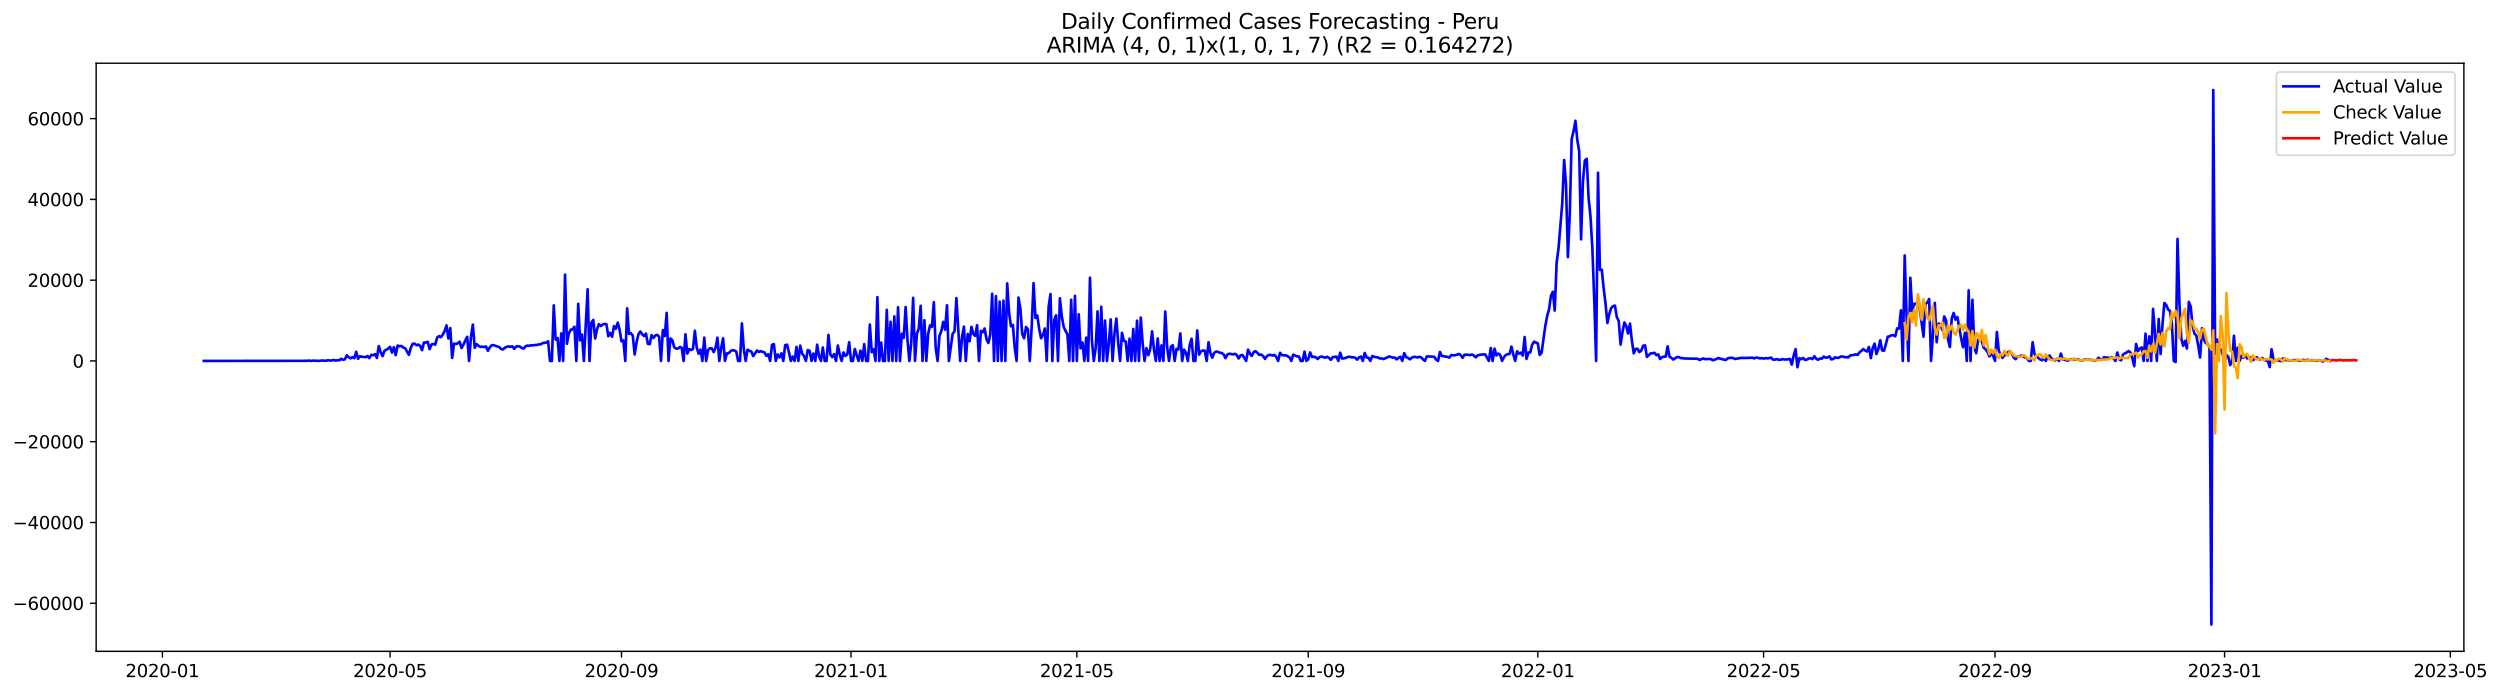 <?xml version="1.0" encoding="utf-8" standalone="no"?>
<!DOCTYPE svg PUBLIC "-//W3C//DTD SVG 1.1//EN"
  "http://www.w3.org/Graphics/SVG/1.1/DTD/svg11.dtd">
<svg xmlns:xlink="http://www.w3.org/1999/xlink" width="1414.021pt" height="392.274pt" viewBox="0 0 1414.021 392.274" xmlns="http://www.w3.org/2000/svg" version="1.1">
 <defs>
  <style type="text/css">*{stroke-linejoin: round; stroke-linecap: butt}</style>
 </defs>
 <g id="figure_1">
  <g id="patch_1">
   <path d="M 0 392.274 
L 1414.021 392.274 
L 1414.021 0 
L 0 0 
z
" style="fill: #ffffff"/>
  </g>
  <g id="axes_1">
   <g id="patch_2">
    <path d="M 54.392 368.396 
L 1393.592 368.396 
L 1393.592 35.755 
L 54.392 35.755 
z
" style="fill: #ffffff"/>
   </g>
   <g id="matplotlib.axis_1">
    <g id="xtick_1">
     <g id="line2d_1">
      <defs>
       <path id="me8d9f11b00" d="M 0 0 
L 0 3.5 
" style="stroke: #000000; stroke-width: 0.8"/>
      </defs>
      <g>
       <use xlink:href="#me8d9f11b00" x="91.852" y="368.396" style="stroke: #000000; stroke-width: 0.8"/>
      </g>
     </g>
     <g id="text_1">
      <!-- 2020-01 -->
      <g transform="translate(70.961 382.994)scale(0.1 -0.1)">
       <defs>
        <path id="DejaVuSans-32" d="M 1228 531 
L 3431 531 
L 3431 0 
L 469 0 
L 469 531 
Q 828 903 1448 1529 
Q 2069 2156 2228 2338 
Q 2531 2678 2651 2914 
Q 2772 3150 2772 3378 
Q 2772 3750 2511 3984 
Q 2250 4219 1831 4219 
Q 1534 4219 1204 4116 
Q 875 4013 500 3803 
L 500 4441 
Q 881 4594 1212 4672 
Q 1544 4750 1819 4750 
Q 2544 4750 2975 4387 
Q 3406 4025 3406 3419 
Q 3406 3131 3298 2873 
Q 3191 2616 2906 2266 
Q 2828 2175 2409 1742 
Q 1991 1309 1228 531 
z
" transform="scale(0.016)"/>
        <path id="DejaVuSans-30" d="M 2034 4250 
Q 1547 4250 1301 3770 
Q 1056 3291 1056 2328 
Q 1056 1369 1301 889 
Q 1547 409 2034 409 
Q 2525 409 2770 889 
Q 3016 1369 3016 2328 
Q 3016 3291 2770 3770 
Q 2525 4250 2034 4250 
z
M 2034 4750 
Q 2819 4750 3233 4129 
Q 3647 3509 3647 2328 
Q 3647 1150 3233 529 
Q 2819 -91 2034 -91 
Q 1250 -91 836 529 
Q 422 1150 422 2328 
Q 422 3509 836 4129 
Q 1250 4750 2034 4750 
z
" transform="scale(0.016)"/>
        <path id="DejaVuSans-2d" d="M 313 2009 
L 1997 2009 
L 1997 1497 
L 313 1497 
L 313 2009 
z
" transform="scale(0.016)"/>
        <path id="DejaVuSans-31" d="M 794 531 
L 1825 531 
L 1825 4091 
L 703 3866 
L 703 4441 
L 1819 4666 
L 2450 4666 
L 2450 531 
L 3481 531 
L 3481 0 
L 794 0 
L 794 531 
z
" transform="scale(0.016)"/>
       </defs>
       <use xlink:href="#DejaVuSans-32"/>
       <use xlink:href="#DejaVuSans-30" x="63.623"/>
       <use xlink:href="#DejaVuSans-32" x="127.246"/>
       <use xlink:href="#DejaVuSans-30" x="190.869"/>
       <use xlink:href="#DejaVuSans-2d" x="254.492"/>
       <use xlink:href="#DejaVuSans-30" x="290.576"/>
       <use xlink:href="#DejaVuSans-31" x="354.199"/>
      </g>
     </g>
    </g>
    <g id="xtick_2">
     <g id="line2d_2">
      <g>
       <use xlink:href="#me8d9f11b00" x="220.622" y="368.396" style="stroke: #000000; stroke-width: 0.8"/>
      </g>
     </g>
     <g id="text_2">
      <!-- 2020-05 -->
      <g transform="translate(199.73 382.994)scale(0.1 -0.1)">
       <defs>
        <path id="DejaVuSans-35" d="M 691 4666 
L 3169 4666 
L 3169 4134 
L 1269 4134 
L 1269 2991 
Q 1406 3038 1543 3061 
Q 1681 3084 1819 3084 
Q 2600 3084 3056 2656 
Q 3513 2228 3513 1497 
Q 3513 744 3044 326 
Q 2575 -91 1722 -91 
Q 1428 -91 1123 -41 
Q 819 9 494 109 
L 494 744 
Q 775 591 1075 516 
Q 1375 441 1709 441 
Q 2250 441 2565 725 
Q 2881 1009 2881 1497 
Q 2881 1984 2565 2268 
Q 2250 2553 1709 2553 
Q 1456 2553 1204 2497 
Q 953 2441 691 2322 
L 691 4666 
z
" transform="scale(0.016)"/>
       </defs>
       <use xlink:href="#DejaVuSans-32"/>
       <use xlink:href="#DejaVuSans-30" x="63.623"/>
       <use xlink:href="#DejaVuSans-32" x="127.246"/>
       <use xlink:href="#DejaVuSans-30" x="190.869"/>
       <use xlink:href="#DejaVuSans-2d" x="254.492"/>
       <use xlink:href="#DejaVuSans-30" x="290.576"/>
       <use xlink:href="#DejaVuSans-35" x="354.199"/>
      </g>
     </g>
    </g>
    <g id="xtick_3">
     <g id="line2d_3">
      <g>
       <use xlink:href="#me8d9f11b00" x="351.519" y="368.396" style="stroke: #000000; stroke-width: 0.8"/>
      </g>
     </g>
     <g id="text_3">
      <!-- 2020-09 -->
      <g transform="translate(330.628 382.994)scale(0.1 -0.1)">
       <defs>
        <path id="DejaVuSans-39" d="M 703 97 
L 703 672 
Q 941 559 1184 500 
Q 1428 441 1663 441 
Q 2288 441 2617 861 
Q 2947 1281 2994 2138 
Q 2813 1869 2534 1725 
Q 2256 1581 1919 1581 
Q 1219 1581 811 2004 
Q 403 2428 403 3163 
Q 403 3881 828 4315 
Q 1253 4750 1959 4750 
Q 2769 4750 3195 4129 
Q 3622 3509 3622 2328 
Q 3622 1225 3098 567 
Q 2575 -91 1691 -91 
Q 1453 -91 1209 -44 
Q 966 3 703 97 
z
M 1959 2075 
Q 2384 2075 2632 2365 
Q 2881 2656 2881 3163 
Q 2881 3666 2632 3958 
Q 2384 4250 1959 4250 
Q 1534 4250 1286 3958 
Q 1038 3666 1038 3163 
Q 1038 2656 1286 2365 
Q 1534 2075 1959 2075 
z
" transform="scale(0.016)"/>
       </defs>
       <use xlink:href="#DejaVuSans-32"/>
       <use xlink:href="#DejaVuSans-30" x="63.623"/>
       <use xlink:href="#DejaVuSans-32" x="127.246"/>
       <use xlink:href="#DejaVuSans-30" x="190.869"/>
       <use xlink:href="#DejaVuSans-2d" x="254.492"/>
       <use xlink:href="#DejaVuSans-30" x="290.576"/>
       <use xlink:href="#DejaVuSans-39" x="354.199"/>
      </g>
     </g>
    </g>
    <g id="xtick_4">
     <g id="line2d_4">
      <g>
       <use xlink:href="#me8d9f11b00" x="481.353" y="368.396" style="stroke: #000000; stroke-width: 0.8"/>
      </g>
     </g>
     <g id="text_4">
      <!-- 2021-01 -->
      <g transform="translate(460.461 382.994)scale(0.1 -0.1)">
       <use xlink:href="#DejaVuSans-32"/>
       <use xlink:href="#DejaVuSans-30" x="63.623"/>
       <use xlink:href="#DejaVuSans-32" x="127.246"/>
       <use xlink:href="#DejaVuSans-31" x="190.869"/>
       <use xlink:href="#DejaVuSans-2d" x="254.492"/>
       <use xlink:href="#DejaVuSans-30" x="290.576"/>
       <use xlink:href="#DejaVuSans-31" x="354.199"/>
      </g>
     </g>
    </g>
    <g id="xtick_5">
     <g id="line2d_5">
      <g>
       <use xlink:href="#me8d9f11b00" x="609.058" y="368.396" style="stroke: #000000; stroke-width: 0.8"/>
      </g>
     </g>
     <g id="text_5">
      <!-- 2021-05 -->
      <g transform="translate(588.166 382.994)scale(0.1 -0.1)">
       <use xlink:href="#DejaVuSans-32"/>
       <use xlink:href="#DejaVuSans-30" x="63.623"/>
       <use xlink:href="#DejaVuSans-32" x="127.246"/>
       <use xlink:href="#DejaVuSans-31" x="190.869"/>
       <use xlink:href="#DejaVuSans-2d" x="254.492"/>
       <use xlink:href="#DejaVuSans-30" x="290.576"/>
       <use xlink:href="#DejaVuSans-35" x="354.199"/>
      </g>
     </g>
    </g>
    <g id="xtick_6">
     <g id="line2d_6">
      <g>
       <use xlink:href="#me8d9f11b00" x="739.955" y="368.396" style="stroke: #000000; stroke-width: 0.8"/>
      </g>
     </g>
     <g id="text_6">
      <!-- 2021-09 -->
      <g transform="translate(719.064 382.994)scale(0.1 -0.1)">
       <use xlink:href="#DejaVuSans-32"/>
       <use xlink:href="#DejaVuSans-30" x="63.623"/>
       <use xlink:href="#DejaVuSans-32" x="127.246"/>
       <use xlink:href="#DejaVuSans-31" x="190.869"/>
       <use xlink:href="#DejaVuSans-2d" x="254.492"/>
       <use xlink:href="#DejaVuSans-30" x="290.576"/>
       <use xlink:href="#DejaVuSans-39" x="354.199"/>
      </g>
     </g>
    </g>
    <g id="xtick_7">
     <g id="line2d_7">
      <g>
       <use xlink:href="#me8d9f11b00" x="869.789" y="368.396" style="stroke: #000000; stroke-width: 0.8"/>
      </g>
     </g>
     <g id="text_7">
      <!-- 2022-01 -->
      <g transform="translate(848.897 382.994)scale(0.1 -0.1)">
       <use xlink:href="#DejaVuSans-32"/>
       <use xlink:href="#DejaVuSans-30" x="63.623"/>
       <use xlink:href="#DejaVuSans-32" x="127.246"/>
       <use xlink:href="#DejaVuSans-32" x="190.869"/>
       <use xlink:href="#DejaVuSans-2d" x="254.492"/>
       <use xlink:href="#DejaVuSans-30" x="290.576"/>
       <use xlink:href="#DejaVuSans-31" x="354.199"/>
      </g>
     </g>
    </g>
    <g id="xtick_8">
     <g id="line2d_8">
      <g>
       <use xlink:href="#me8d9f11b00" x="997.494" y="368.396" style="stroke: #000000; stroke-width: 0.8"/>
      </g>
     </g>
     <g id="text_8">
      <!-- 2022-05 -->
      <g transform="translate(976.602 382.994)scale(0.1 -0.1)">
       <use xlink:href="#DejaVuSans-32"/>
       <use xlink:href="#DejaVuSans-30" x="63.623"/>
       <use xlink:href="#DejaVuSans-32" x="127.246"/>
       <use xlink:href="#DejaVuSans-32" x="190.869"/>
       <use xlink:href="#DejaVuSans-2d" x="254.492"/>
       <use xlink:href="#DejaVuSans-30" x="290.576"/>
       <use xlink:href="#DejaVuSans-35" x="354.199"/>
      </g>
     </g>
    </g>
    <g id="xtick_9">
     <g id="line2d_9">
      <g>
       <use xlink:href="#me8d9f11b00" x="1128.391" y="368.396" style="stroke: #000000; stroke-width: 0.8"/>
      </g>
     </g>
     <g id="text_9">
      <!-- 2022-09 -->
      <g transform="translate(1107.5 382.994)scale(0.1 -0.1)">
       <use xlink:href="#DejaVuSans-32"/>
       <use xlink:href="#DejaVuSans-30" x="63.623"/>
       <use xlink:href="#DejaVuSans-32" x="127.246"/>
       <use xlink:href="#DejaVuSans-32" x="190.869"/>
       <use xlink:href="#DejaVuSans-2d" x="254.492"/>
       <use xlink:href="#DejaVuSans-30" x="290.576"/>
       <use xlink:href="#DejaVuSans-39" x="354.199"/>
      </g>
     </g>
    </g>
    <g id="xtick_10">
     <g id="line2d_10">
      <g>
       <use xlink:href="#me8d9f11b00" x="1258.225" y="368.396" style="stroke: #000000; stroke-width: 0.8"/>
      </g>
     </g>
     <g id="text_10">
      <!-- 2023-01 -->
      <g transform="translate(1237.333 382.994)scale(0.1 -0.1)">
       <defs>
        <path id="DejaVuSans-33" d="M 2597 2516 
Q 3050 2419 3304 2112 
Q 3559 1806 3559 1356 
Q 3559 666 3084 287 
Q 2609 -91 1734 -91 
Q 1441 -91 1130 -33 
Q 819 25 488 141 
L 488 750 
Q 750 597 1062 519 
Q 1375 441 1716 441 
Q 2309 441 2620 675 
Q 2931 909 2931 1356 
Q 2931 1769 2642 2001 
Q 2353 2234 1838 2234 
L 1294 2234 
L 1294 2753 
L 1863 2753 
Q 2328 2753 2575 2939 
Q 2822 3125 2822 3475 
Q 2822 3834 2567 4026 
Q 2313 4219 1838 4219 
Q 1578 4219 1281 4162 
Q 984 4106 628 3988 
L 628 4550 
Q 988 4650 1302 4700 
Q 1616 4750 1894 4750 
Q 2613 4750 3031 4423 
Q 3450 4097 3450 3541 
Q 3450 3153 3228 2886 
Q 3006 2619 2597 2516 
z
" transform="scale(0.016)"/>
       </defs>
       <use xlink:href="#DejaVuSans-32"/>
       <use xlink:href="#DejaVuSans-30" x="63.623"/>
       <use xlink:href="#DejaVuSans-32" x="127.246"/>
       <use xlink:href="#DejaVuSans-33" x="190.869"/>
       <use xlink:href="#DejaVuSans-2d" x="254.492"/>
       <use xlink:href="#DejaVuSans-30" x="290.576"/>
       <use xlink:href="#DejaVuSans-31" x="354.199"/>
      </g>
     </g>
    </g>
    <g id="xtick_11">
     <g id="line2d_11">
      <g>
       <use xlink:href="#me8d9f11b00" x="1385.93" y="368.396" style="stroke: #000000; stroke-width: 0.8"/>
      </g>
     </g>
     <g id="text_11">
      <!-- 2023-05 -->
      <g transform="translate(1365.038 382.994)scale(0.1 -0.1)">
       <use xlink:href="#DejaVuSans-32"/>
       <use xlink:href="#DejaVuSans-30" x="63.623"/>
       <use xlink:href="#DejaVuSans-32" x="127.246"/>
       <use xlink:href="#DejaVuSans-33" x="190.869"/>
       <use xlink:href="#DejaVuSans-2d" x="254.492"/>
       <use xlink:href="#DejaVuSans-30" x="290.576"/>
       <use xlink:href="#DejaVuSans-35" x="354.199"/>
      </g>
     </g>
    </g>
   </g>
   <g id="matplotlib.axis_2">
    <g id="ytick_1">
     <g id="line2d_12">
      <defs>
       <path id="m8c29da6ef0" d="M 0 0 
L -3.5 0 
" style="stroke: #000000; stroke-width: 0.8"/>
      </defs>
      <g>
       <use xlink:href="#m8c29da6ef0" x="54.392" y="341.201" style="stroke: #000000; stroke-width: 0.8"/>
      </g>
     </g>
     <g id="text_12">
      <!-- −60000 -->
      <g transform="translate(7.2 345)scale(0.1 -0.1)">
       <defs>
        <path id="DejaVuSans-2212" d="M 678 2272 
L 4684 2272 
L 4684 1741 
L 678 1741 
L 678 2272 
z
" transform="scale(0.016)"/>
        <path id="DejaVuSans-36" d="M 2113 2584 
Q 1688 2584 1439 2293 
Q 1191 2003 1191 1497 
Q 1191 994 1439 701 
Q 1688 409 2113 409 
Q 2538 409 2786 701 
Q 3034 994 3034 1497 
Q 3034 2003 2786 2293 
Q 2538 2584 2113 2584 
z
M 3366 4563 
L 3366 3988 
Q 3128 4100 2886 4159 
Q 2644 4219 2406 4219 
Q 1781 4219 1451 3797 
Q 1122 3375 1075 2522 
Q 1259 2794 1537 2939 
Q 1816 3084 2150 3084 
Q 2853 3084 3261 2657 
Q 3669 2231 3669 1497 
Q 3669 778 3244 343 
Q 2819 -91 2113 -91 
Q 1303 -91 875 529 
Q 447 1150 447 2328 
Q 447 3434 972 4092 
Q 1497 4750 2381 4750 
Q 2619 4750 2861 4703 
Q 3103 4656 3366 4563 
z
" transform="scale(0.016)"/>
       </defs>
       <use xlink:href="#DejaVuSans-2212"/>
       <use xlink:href="#DejaVuSans-36" x="83.789"/>
       <use xlink:href="#DejaVuSans-30" x="147.412"/>
       <use xlink:href="#DejaVuSans-30" x="211.035"/>
       <use xlink:href="#DejaVuSans-30" x="274.658"/>
       <use xlink:href="#DejaVuSans-30" x="338.281"/>
      </g>
     </g>
    </g>
    <g id="ytick_2">
     <g id="line2d_13">
      <g>
       <use xlink:href="#m8c29da6ef0" x="54.392" y="295.517" style="stroke: #000000; stroke-width: 0.8"/>
      </g>
     </g>
     <g id="text_13">
      <!-- −40000 -->
      <g transform="translate(7.2 299.316)scale(0.1 -0.1)">
       <defs>
        <path id="DejaVuSans-34" d="M 2419 4116 
L 825 1625 
L 2419 1625 
L 2419 4116 
z
M 2253 4666 
L 3047 4666 
L 3047 1625 
L 3713 1625 
L 3713 1100 
L 3047 1100 
L 3047 0 
L 2419 0 
L 2419 1100 
L 313 1100 
L 313 1709 
L 2253 4666 
z
" transform="scale(0.016)"/>
       </defs>
       <use xlink:href="#DejaVuSans-2212"/>
       <use xlink:href="#DejaVuSans-34" x="83.789"/>
       <use xlink:href="#DejaVuSans-30" x="147.412"/>
       <use xlink:href="#DejaVuSans-30" x="211.035"/>
       <use xlink:href="#DejaVuSans-30" x="274.658"/>
       <use xlink:href="#DejaVuSans-30" x="338.281"/>
      </g>
     </g>
    </g>
    <g id="ytick_3">
     <g id="line2d_14">
      <g>
       <use xlink:href="#m8c29da6ef0" x="54.392" y="249.833" style="stroke: #000000; stroke-width: 0.8"/>
      </g>
     </g>
     <g id="text_14">
      <!-- −20000 -->
      <g transform="translate(7.2 253.632)scale(0.1 -0.1)">
       <use xlink:href="#DejaVuSans-2212"/>
       <use xlink:href="#DejaVuSans-32" x="83.789"/>
       <use xlink:href="#DejaVuSans-30" x="147.412"/>
       <use xlink:href="#DejaVuSans-30" x="211.035"/>
       <use xlink:href="#DejaVuSans-30" x="274.658"/>
       <use xlink:href="#DejaVuSans-30" x="338.281"/>
      </g>
     </g>
    </g>
    <g id="ytick_4">
     <g id="line2d_15">
      <g>
       <use xlink:href="#m8c29da6ef0" x="54.392" y="204.148" style="stroke: #000000; stroke-width: 0.8"/>
      </g>
     </g>
     <g id="text_15">
      <!-- 0 -->
      <g transform="translate(41.03 207.948)scale(0.1 -0.1)">
       <use xlink:href="#DejaVuSans-30"/>
      </g>
     </g>
    </g>
    <g id="ytick_5">
     <g id="line2d_16">
      <g>
       <use xlink:href="#m8c29da6ef0" x="54.392" y="158.464" style="stroke: #000000; stroke-width: 0.8"/>
      </g>
     </g>
     <g id="text_16">
      <!-- 20000 -->
      <g transform="translate(15.58 162.263)scale(0.1 -0.1)">
       <use xlink:href="#DejaVuSans-32"/>
       <use xlink:href="#DejaVuSans-30" x="63.623"/>
       <use xlink:href="#DejaVuSans-30" x="127.246"/>
       <use xlink:href="#DejaVuSans-30" x="190.869"/>
       <use xlink:href="#DejaVuSans-30" x="254.492"/>
      </g>
     </g>
    </g>
    <g id="ytick_6">
     <g id="line2d_17">
      <g>
       <use xlink:href="#m8c29da6ef0" x="54.392" y="112.78" style="stroke: #000000; stroke-width: 0.8"/>
      </g>
     </g>
     <g id="text_17">
      <!-- 40000 -->
      <g transform="translate(15.58 116.579)scale(0.1 -0.1)">
       <use xlink:href="#DejaVuSans-34"/>
       <use xlink:href="#DejaVuSans-30" x="63.623"/>
       <use xlink:href="#DejaVuSans-30" x="127.246"/>
       <use xlink:href="#DejaVuSans-30" x="190.869"/>
       <use xlink:href="#DejaVuSans-30" x="254.492"/>
      </g>
     </g>
    </g>
    <g id="ytick_7">
     <g id="line2d_18">
      <g>
       <use xlink:href="#m8c29da6ef0" x="54.392" y="67.096" style="stroke: #000000; stroke-width: 0.8"/>
      </g>
     </g>
     <g id="text_18">
      <!-- 60000 -->
      <g transform="translate(15.58 70.895)scale(0.1 -0.1)">
       <use xlink:href="#DejaVuSans-36"/>
       <use xlink:href="#DejaVuSans-30" x="63.623"/>
       <use xlink:href="#DejaVuSans-30" x="127.246"/>
       <use xlink:href="#DejaVuSans-30" x="190.869"/>
       <use xlink:href="#DejaVuSans-30" x="254.492"/>
      </g>
     </g>
    </g>
   </g>
   <g id="line2d_19">
    <path d="M 115.265 204.148 
L 173.796 204.084 
L 174.861 203.945 
L 175.925 204.148 
L 176.989 203.957 
L 179.117 204.075 
L 180.182 204.1 
L 182.31 203.92 
L 184.438 204.066 
L 185.503 203.735 
L 186.567 203.925 
L 187.631 203.886 
L 188.695 203.559 
L 189.76 203.941 
L 190.824 203.735 
L 191.888 203.804 
L 192.952 202.926 
L 194.016 203.509 
L 195.081 203.251 
L 196.145 200.978 
L 197.209 202.061 
L 198.273 202.684 
L 199.337 201.976 
L 200.402 202.616 
L 201.466 198.975 
L 202.53 202.963 
L 203.594 201.471 
L 204.658 201.828 
L 205.723 201.869 
L 206.787 202.022 
L 207.851 201.389 
L 208.915 202.556 
L 209.979 200.695 
L 211.044 200.921 
L 212.108 200.347 
L 213.172 202.472 
L 214.236 195.736 
L 215.301 199.155 
L 216.365 201.448 
L 217.429 198.458 
L 219.557 197.193 
L 220.622 196.193 
L 221.686 199.409 
L 222.75 196.396 
L 223.814 200.85 
L 224.878 195.43 
L 225.943 195.861 
L 227.007 195.676 
L 228.071 196.563 
L 229.135 196.912 
L 231.264 200.688 
L 232.328 196.754 
L 233.392 194.447 
L 234.456 194.331 
L 235.52 195.261 
L 236.585 194.906 
L 237.649 195.624 
L 238.713 198.072 
L 239.777 193.755 
L 240.842 193.785 
L 241.906 193.301 
L 242.97 197.458 
L 244.034 194.884 
L 245.098 194.543 
L 246.163 194.966 
L 247.227 190.964 
L 248.291 190.091 
L 249.355 190.731 
L 250.419 189.287 
L 251.484 187.277 
L 252.548 184.036 
L 253.612 191.441 
L 254.676 185.587 
L 255.74 202.438 
L 256.805 194.363 
L 257.869 194.55 
L 258.933 194.194 
L 259.997 193.282 
L 261.061 196.882 
L 262.126 194.92 
L 263.19 192.529 
L 264.254 190.523 
L 265.318 204.148 
L 266.383 190.532 
L 267.447 183.62 
L 268.511 196.711 
L 269.575 194.637 
L 270.639 195.578 
L 271.704 196.199 
L 272.768 196.069 
L 273.832 196.352 
L 274.896 195.93 
L 275.96 198.413 
L 277.025 196.467 
L 278.089 195.288 
L 279.153 195.21 
L 282.346 196.314 
L 283.41 197.419 
L 284.474 197.643 
L 285.538 196.693 
L 286.602 196.092 
L 287.667 195.937 
L 288.731 196.197 
L 289.795 195.838 
L 290.859 197.33 
L 291.924 195.982 
L 292.988 195.85 
L 294.052 196.069 
L 295.116 196.844 
L 296.18 197.15 
L 297.245 195.889 
L 298.309 195.475 
L 299.373 195.596 
L 300.437 195.277 
L 301.501 195.388 
L 302.566 195.124 
L 303.63 195.096 
L 304.694 194.806 
L 305.758 194.804 
L 306.822 194.084 
L 308.951 193.764 
L 310.015 193.036 
L 311.079 204.148 
L 312.143 204.148 
L 313.208 172.727 
L 314.272 192.07 
L 315.336 191.179 
L 316.4 204.148 
L 317.465 188.595 
L 318.529 204.148 
L 319.593 155.362 
L 320.657 194.441 
L 321.721 188.639 
L 322.786 186.482 
L 323.85 186.366 
L 324.914 184.81 
L 325.978 204.148 
L 327.042 171.829 
L 328.107 192.478 
L 329.171 189.194 
L 330.235 204.148 
L 332.363 163.624 
L 333.428 204.148 
L 334.492 182.432 
L 335.556 180.98 
L 336.62 191.478 
L 337.684 186.268 
L 338.749 183.364 
L 339.813 184.415 
L 340.877 183.572 
L 341.941 183.204 
L 343.006 183.385 
L 344.07 190.187 
L 345.134 188.287 
L 346.198 190.452 
L 347.262 184.461 
L 348.327 185.957 
L 349.391 182.508 
L 350.455 186.489 
L 351.519 193.022 
L 352.583 192.517 
L 353.648 204.148 
L 354.712 174.417 
L 355.776 188.837 
L 356.84 188.492 
L 357.904 189.815 
L 358.969 200.498 
L 360.033 193.607 
L 361.097 189.105 
L 362.161 187.494 
L 363.226 189.066 
L 364.29 190.073 
L 365.354 188.645 
L 366.418 194.461 
L 367.482 194.646 
L 368.547 189.575 
L 369.611 191.133 
L 370.675 189.726 
L 371.739 189.408 
L 372.803 190.375 
L 373.868 204.148 
L 374.932 186.672 
L 375.996 190.103 
L 377.06 176.991 
L 378.124 204.148 
L 379.189 191.453 
L 380.253 192.362 
L 381.317 196.355 
L 382.381 197.172 
L 383.445 197.156 
L 384.51 196.227 
L 385.574 196.686 
L 386.638 204.148 
L 387.702 189.061 
L 388.767 199.968 
L 389.831 197.456 
L 390.895 197.906 
L 391.959 197.405 
L 393.023 187.076 
L 394.088 196.649 
L 395.152 200.037 
L 396.216 197.746 
L 397.28 204.148 
L 398.344 190.978 
L 399.409 204.148 
L 400.473 198.034 
L 401.537 196.994 
L 402.601 197.008 
L 403.665 199.121 
L 404.73 196.743 
L 405.794 190.996 
L 406.858 204.148 
L 407.922 196.748 
L 408.986 191.359 
L 410.051 204.148 
L 411.115 199.902 
L 412.179 199.756 
L 413.243 198.596 
L 414.308 198.059 
L 415.372 198.241 
L 416.436 198.842 
L 417.5 204.148 
L 418.564 204.148 
L 419.629 182.942 
L 420.693 197.444 
L 421.757 204.148 
L 422.821 197.796 
L 423.885 198.422 
L 424.95 198.842 
L 426.014 201.421 
L 428.142 198.267 
L 429.206 199.052 
L 430.271 198.637 
L 432.399 199.324 
L 433.463 201.277 
L 434.527 200.35 
L 435.592 204.148 
L 436.656 195.044 
L 437.72 194.637 
L 438.784 204.148 
L 439.849 200.519 
L 440.913 202.122 
L 441.977 199.85 
L 443.041 204.148 
L 444.105 195.222 
L 445.17 194.964 
L 446.234 199.21 
L 447.298 204.148 
L 448.362 201.693 
L 449.426 204.148 
L 450.491 196.222 
L 451.555 204.148 
L 452.619 195.503 
L 453.683 199.973 
L 454.747 201.353 
L 455.812 204.148 
L 456.876 197.96 
L 457.94 198.461 
L 459.004 204.148 
L 460.068 199.964 
L 461.133 204.148 
L 462.197 194.943 
L 463.261 201.506 
L 464.325 204.148 
L 465.39 196.549 
L 466.454 204.148 
L 467.518 204.148 
L 468.582 189.434 
L 469.646 200.453 
L 470.711 201.96 
L 471.775 200.316 
L 472.839 204.148 
L 473.903 195.402 
L 474.967 200.576 
L 476.032 204.148 
L 477.096 199.326 
L 478.16 201.291 
L 479.224 200.521 
L 480.288 193.547 
L 481.353 204.148 
L 482.417 204.148 
L 483.481 197.383 
L 484.545 201.005 
L 485.609 204.148 
L 486.674 198.34 
L 487.738 204.148 
L 488.802 194.642 
L 489.866 204.148 
L 490.931 204.148 
L 491.995 183.581 
L 493.059 199.201 
L 494.123 197.568 
L 495.187 204.148 
L 496.252 168.076 
L 497.316 204.148 
L 498.38 193.769 
L 499.444 204.148 
L 500.508 204.148 
L 501.573 175.26 
L 502.637 204.148 
L 503.701 182.008 
L 504.765 204.148 
L 505.829 178.951 
L 506.894 204.148 
L 507.958 173.766 
L 509.022 204.148 
L 510.086 188.773 
L 511.15 191.094 
L 512.215 173.684 
L 513.279 192.232 
L 514.343 204.148 
L 515.407 193.922 
L 516.472 168.467 
L 517.536 204.148 
L 518.6 188.81 
L 519.664 185.891 
L 520.728 172.962 
L 521.793 204.148 
L 522.857 181.124 
L 523.921 204.148 
L 524.985 188.789 
L 526.049 184.031 
L 527.114 184.872 
L 528.178 170.913 
L 529.242 196.832 
L 530.306 204.148 
L 531.37 189.922 
L 532.435 187.227 
L 533.499 182.067 
L 534.563 186.517 
L 535.627 172.658 
L 536.691 204.148 
L 538.82 188.753 
L 539.884 187.469 
L 540.948 168.597 
L 543.077 204.148 
L 544.141 190.576 
L 545.205 184.751 
L 546.269 204.148 
L 547.334 188.908 
L 548.398 193.006 
L 549.462 184.854 
L 550.526 188.913 
L 551.59 189.959 
L 552.655 183.94 
L 553.719 204.148 
L 554.783 187.168 
L 555.847 187.899 
L 556.911 185.786 
L 557.976 191.921 
L 559.04 194 
L 560.104 189.146 
L 561.168 166.176 
L 562.232 204.148 
L 563.297 167.494 
L 564.361 204.148 
L 565.425 170.614 
L 566.489 204.148 
L 567.554 170.038 
L 568.618 204.148 
L 569.682 160.278 
L 570.746 176.923 
L 571.81 184.529 
L 572.875 183.798 
L 573.939 196.75 
L 575.003 204.148 
L 576.067 168.318 
L 577.131 174.646 
L 578.196 189.022 
L 579.26 191.32 
L 580.324 184.947 
L 581.388 186.236 
L 582.452 204.148 
L 583.517 184.998 
L 584.581 160.129 
L 585.645 179.81 
L 586.709 178.456 
L 587.773 186.041 
L 588.838 191.297 
L 589.902 189.559 
L 590.966 185.806 
L 592.03 204.148 
L 593.095 173.709 
L 594.159 166.315 
L 595.223 204.148 
L 596.287 180.939 
L 597.351 178.335 
L 598.416 204.148 
L 599.48 168.702 
L 600.544 178.91 
L 601.608 184.744 
L 602.672 187.188 
L 603.737 189.047 
L 604.801 204.148 
L 605.865 169.536 
L 606.929 204.148 
L 607.993 167.359 
L 609.058 204.148 
L 610.122 177.759 
L 611.186 197.001 
L 612.25 193.728 
L 613.315 204.148 
L 614.379 190.973 
L 615.443 204.148 
L 616.507 157.096 
L 617.571 192.193 
L 618.636 204.148 
L 619.7 197.113 
L 620.764 176.123 
L 621.828 204.148 
L 622.892 173.517 
L 623.957 204.148 
L 625.021 181.299 
L 626.085 204.148 
L 627.149 194.367 
L 628.213 180.664 
L 629.278 204.148 
L 630.342 188.741 
L 631.406 180.185 
L 632.47 194.011 
L 633.534 204.148 
L 634.599 188.237 
L 635.663 192.75 
L 636.727 193.164 
L 637.791 204.148 
L 638.856 191.583 
L 639.92 204.148 
L 640.984 186.071 
L 642.048 204.148 
L 643.112 181.391 
L 644.177 204.148 
L 645.241 179.63 
L 646.305 194.498 
L 647.369 204.148 
L 648.433 196.887 
L 649.498 200.884 
L 650.562 197.447 
L 651.626 187.419 
L 652.69 197.755 
L 653.754 204.148 
L 654.819 191.428 
L 655.883 204.148 
L 656.947 195.35 
L 658.011 204.148 
L 659.075 176.192 
L 660.14 196.238 
L 661.204 204.148 
L 662.268 196.039 
L 663.332 195.281 
L 664.397 204.148 
L 665.461 197.307 
L 666.525 197.654 
L 667.589 188.586 
L 668.653 204.148 
L 669.718 197.764 
L 670.782 199.448 
L 671.846 204.148 
L 672.91 195.126 
L 673.974 191.61 
L 675.039 204.148 
L 676.103 204.148 
L 677.167 186.882 
L 678.231 200.576 
L 679.295 198.726 
L 680.36 198.241 
L 681.424 198.326 
L 682.488 204.148 
L 683.552 193.575 
L 684.616 199.667 
L 685.681 202.367 
L 686.745 199.557 
L 687.809 198.858 
L 688.873 198.986 
L 689.938 199.507 
L 691.002 199.694 
L 692.066 200.427 
L 693.13 202.57 
L 694.194 200.567 
L 695.259 200.041 
L 697.387 200.455 
L 698.451 200.117 
L 699.515 200.745 
L 700.58 202.753 
L 701.644 201.028 
L 702.708 200.718 
L 704.836 204.148 
L 705.901 197.757 
L 706.965 200.019 
L 708.029 201.307 
L 709.093 199.107 
L 710.157 198.63 
L 711.222 199.596 
L 712.286 200.731 
L 713.35 200.56 
L 714.414 201.369 
L 715.479 202.999 
L 716.543 201.439 
L 717.607 200.763 
L 718.671 200.718 
L 719.735 201.136 
L 720.8 200.729 
L 721.864 201.914 
L 722.928 204.148 
L 723.992 199.546 
L 725.056 200.795 
L 726.121 201.017 
L 727.185 200.96 
L 729.313 202.052 
L 730.377 204.148 
L 731.442 200.635 
L 732.506 201.042 
L 733.57 201.595 
L 734.634 201.599 
L 735.698 204.148 
L 736.763 204.148 
L 737.827 198.881 
L 738.891 204.148 
L 739.955 203.2 
L 741.02 199.324 
L 742.084 201.924 
L 743.148 201.773 
L 744.212 202.088 
L 745.276 203.066 
L 746.341 201.994 
L 747.405 201.67 
L 749.533 202.291 
L 750.597 201.816 
L 751.662 202.415 
L 752.726 203.527 
L 753.79 202.01 
L 755.918 201.709 
L 756.983 204.148 
L 758.047 199.491 
L 759.111 202.803 
L 760.175 202.677 
L 761.239 202.369 
L 762.304 201.873 
L 763.368 201.755 
L 764.432 202.095 
L 765.496 202.122 
L 766.561 202.383 
L 767.625 203.417 
L 768.689 202.173 
L 769.753 201.668 
L 770.817 204.148 
L 771.882 199.63 
L 772.946 202.175 
L 774.01 202.339 
L 775.074 204.148 
L 776.138 201.385 
L 777.203 201.787 
L 778.267 202.04 
L 779.331 202.147 
L 780.395 202.762 
L 781.459 202.7 
L 782.524 203.114 
L 785.716 201.586 
L 787.845 202.289 
L 788.909 202.221 
L 789.973 203.264 
L 791.037 202.378 
L 792.102 201.787 
L 793.166 204.148 
L 794.23 199.747 
L 795.294 201.935 
L 796.358 202.417 
L 797.423 203.235 
L 798.487 202.337 
L 799.551 201.896 
L 800.615 201.869 
L 801.679 202.23 
L 802.744 201.791 
L 803.808 202.12 
L 804.872 203.251 
L 805.936 204.148 
L 807 201.588 
L 810.193 201.704 
L 811.257 201.878 
L 812.321 203.372 
L 813.386 204.148 
L 814.45 199.034 
L 815.514 201.323 
L 818.707 201.876 
L 819.771 202.253 
L 820.835 200.816 
L 821.899 201.019 
L 822.964 200.916 
L 824.028 200.638 
L 825.092 200.208 
L 826.156 200.802 
L 827.22 202.383 
L 828.285 200.633 
L 830.413 200.656 
L 831.477 200.873 
L 832.541 200.553 
L 833.606 201.12 
L 834.67 202.104 
L 835.734 200.994 
L 837.862 200.542 
L 839.991 200.45 
L 842.119 204.148 
L 843.184 196.798 
L 844.248 204.148 
L 845.312 197.209 
L 846.376 201.051 
L 847.44 199.993 
L 848.505 200.66 
L 849.569 204.148 
L 850.633 201.99 
L 851.697 200.772 
L 852.761 200.357 
L 853.826 200.21 
L 854.89 196.019 
L 855.954 200.537 
L 857.018 204.148 
L 858.082 198.678 
L 859.147 200.078 
L 860.211 199.461 
L 861.275 201.097 
L 862.339 190.621 
L 863.404 203.025 
L 864.468 199.436 
L 865.532 199.324 
L 866.596 194.966 
L 867.66 193.276 
L 869.789 194.221 
L 870.853 200.72 
L 871.917 199.589 
L 874.046 184.305 
L 875.11 178.625 
L 876.174 174.835 
L 877.238 167.293 
L 878.302 165.024 
L 879.367 175.651 
L 880.431 148.669 
L 881.495 140.711 
L 883.623 114.881 
L 884.688 90.52 
L 885.752 104.575 
L 886.816 145.444 
L 887.88 121.008 
L 888.945 78.649 
L 890.009 74.216 
L 891.073 68.306 
L 892.137 79.211 
L 893.201 85.516 
L 894.266 135.373 
L 895.33 102.51 
L 896.394 90.849 
L 897.458 89.837 
L 898.522 112.024 
L 899.587 122.474 
L 900.651 140.378 
L 901.715 169.584 
L 902.779 204.148 
L 903.843 97.674 
L 904.908 152.658 
L 905.972 152.532 
L 907.036 163.014 
L 908.1 171.733 
L 909.164 182.663 
L 910.229 177.535 
L 911.293 174.246 
L 912.357 173.165 
L 913.421 172.871 
L 914.486 179.344 
L 915.55 181.473 
L 916.614 194.938 
L 917.678 187.983 
L 918.742 182.403 
L 919.807 184.376 
L 920.871 188.645 
L 921.935 183.051 
L 922.999 192.679 
L 924.063 199.838 
L 925.128 197.332 
L 926.192 197.268 
L 927.256 199.162 
L 928.32 198.285 
L 929.384 195.555 
L 930.449 195.331 
L 931.513 201.873 
L 933.641 199.847 
L 934.705 199.854 
L 935.77 199.534 
L 936.834 200.868 
L 937.898 200.473 
L 938.962 203.031 
L 940.027 202.09 
L 941.091 201.716 
L 942.155 201.702 
L 943.219 195.898 
L 944.283 201.775 
L 945.348 202.39 
L 946.412 203.358 
L 948.54 201.944 
L 949.604 201.985 
L 950.669 202.531 
L 951.733 202.584 
L 952.797 202.769 
L 960.246 202.913 
L 961.311 203.634 
L 962.375 203.109 
L 963.439 202.748 
L 964.503 203.168 
L 965.568 203.05 
L 967.696 203.073 
L 968.76 203.788 
L 970.889 203.045 
L 971.953 202.483 
L 973.017 202.89 
L 974.081 203.111 
L 975.145 203.475 
L 976.21 203.555 
L 977.274 202.625 
L 979.402 202.33 
L 980.466 202.634 
L 981.531 203.075 
L 982.595 202.778 
L 983.659 202.675 
L 984.723 202.424 
L 986.852 202.449 
L 988.98 202.431 
L 991.109 202.319 
L 992.173 202.725 
L 993.237 202.205 
L 994.301 202.371 
L 995.365 202.712 
L 996.43 202.561 
L 997.494 202.81 
L 998.558 202.586 
L 999.622 202.668 
L 1000.686 202.568 
L 1001.751 202.255 
L 1002.815 203.385 
L 1003.879 203.463 
L 1004.943 203.107 
L 1006.007 203.479 
L 1007.072 203.545 
L 1008.136 203.093 
L 1009.2 203.326 
L 1010.264 203.338 
L 1011.328 203.228 
L 1012.393 202.997 
L 1013.457 206.22 
L 1014.521 201.142 
L 1015.585 197.511 
L 1016.65 207.703 
L 1017.714 202.563 
L 1018.778 203.2 
L 1019.842 202.433 
L 1020.906 203.539 
L 1021.971 203.392 
L 1023.035 202.776 
L 1024.099 202.627 
L 1025.163 203.105 
L 1026.227 201.476 
L 1027.292 202.967 
L 1028.356 203.472 
L 1029.42 202.748 
L 1030.484 202.86 
L 1031.548 201.681 
L 1032.613 202.323 
L 1033.677 202.2 
L 1034.741 201.579 
L 1035.805 203.267 
L 1036.869 203.063 
L 1037.934 202.093 
L 1038.998 202.403 
L 1040.062 202.342 
L 1041.126 201.67 
L 1042.191 201.636 
L 1043.255 202.015 
L 1044.319 201.981 
L 1045.383 202.184 
L 1046.447 201.06 
L 1048.576 200.747 
L 1049.64 200.414 
L 1050.704 200.74 
L 1051.768 199.274 
L 1052.833 198.468 
L 1053.897 197.408 
L 1054.961 198.305 
L 1056.025 198.801 
L 1057.089 196.234 
L 1058.154 202.549 
L 1059.218 196.903 
L 1060.282 194.349 
L 1061.346 200.24 
L 1062.41 197.309 
L 1063.475 192.449 
L 1064.539 198.184 
L 1065.603 198.365 
L 1066.667 194.696 
L 1067.732 190.434 
L 1068.796 190.201 
L 1069.86 189.584 
L 1070.924 189.625 
L 1071.988 190.194 
L 1073.053 185.735 
L 1074.117 185.875 
L 1075.181 175.509 
L 1076.245 204.148 
L 1077.309 144.467 
L 1078.374 179.063 
L 1079.438 204.148 
L 1080.502 157.13 
L 1081.566 176.08 
L 1082.63 171.818 
L 1083.695 172.156 
L 1084.759 170.089 
L 1085.823 174.52 
L 1087.952 190.457 
L 1089.016 171.745 
L 1090.08 171.203 
L 1091.144 169.138 
L 1092.208 204.148 
L 1093.273 189.376 
L 1094.337 171.315 
L 1095.401 193.559 
L 1096.465 183.047 
L 1097.529 183.376 
L 1098.594 186.688 
L 1099.658 178.992 
L 1100.722 181.265 
L 1101.786 191.848 
L 1102.85 196.295 
L 1103.915 180.132 
L 1104.979 177.017 
L 1106.043 180.801 
L 1107.107 179.292 
L 1109.236 191.361 
L 1110.3 196.398 
L 1111.364 188.227 
L 1112.428 204.148 
L 1113.493 164.227 
L 1114.557 204.148 
L 1115.621 169.591 
L 1116.685 196.334 
L 1117.749 199.795 
L 1118.814 192.2 
L 1119.878 191.617 
L 1120.942 193.324 
L 1122.006 196.643 
L 1123.07 197.574 
L 1124.135 198.998 
L 1125.199 201.549 
L 1126.263 200.224 
L 1127.327 201.332 
L 1128.391 204.148 
L 1129.456 187.768 
L 1130.52 198.388 
L 1131.584 200.608 
L 1132.648 202.41 
L 1133.712 201.024 
L 1134.777 200.617 
L 1135.841 199.023 
L 1136.905 198.669 
L 1137.969 200.099 
L 1139.034 202.291 
L 1140.098 203.141 
L 1141.162 201.522 
L 1142.226 201.709 
L 1143.29 201.042 
L 1145.419 202.186 
L 1146.483 202.57 
L 1147.547 204.148 
L 1148.611 204.148 
L 1149.676 193.579 
L 1150.74 200.345 
L 1151.804 201.522 
L 1153.932 203.31 
L 1154.997 203.762 
L 1156.061 202.563 
L 1157.125 204.148 
L 1158.189 201.908 
L 1159.253 201.108 
L 1160.318 202.705 
L 1161.382 203.571 
L 1162.446 203.81 
L 1163.51 202.89 
L 1164.575 204.148 
L 1165.639 199.987 
L 1166.703 203.374 
L 1167.767 203.472 
L 1168.831 203.851 
L 1169.896 203.911 
L 1170.96 203.262 
L 1172.024 203.324 
L 1173.088 203.274 
L 1174.152 203.468 
L 1175.217 203.182 
L 1176.281 203.708 
L 1177.345 203.931 
L 1179.473 203.303 
L 1180.538 203.484 
L 1181.602 203.431 
L 1183.73 203.657 
L 1184.794 203.963 
L 1185.859 203.637 
L 1186.923 202.319 
L 1187.987 203.431 
L 1189.051 203.196 
L 1190.116 201.978 
L 1191.18 202.339 
L 1192.244 202.216 
L 1193.308 202.675 
L 1194.372 201.944 
L 1195.437 202.782 
L 1196.501 204.148 
L 1197.565 199.384 
L 1198.629 203.237 
L 1199.693 203.801 
L 1200.758 200.592 
L 1201.822 199.898 
L 1202.886 199.345 
L 1203.95 198.527 
L 1205.014 199.381 
L 1206.079 202.668 
L 1207.143 207.12 
L 1208.207 194.559 
L 1209.271 198.659 
L 1210.335 197.186 
L 1211.4 196.48 
L 1212.464 204.148 
L 1213.528 188.714 
L 1214.592 204.148 
L 1215.657 190.265 
L 1216.721 204.148 
L 1217.785 174.73 
L 1218.849 187.787 
L 1219.913 204.148 
L 1220.978 180.443 
L 1222.042 200.19 
L 1223.106 183.903 
L 1224.17 171.391 
L 1225.234 172.471 
L 1226.299 175.034 
L 1227.363 175.879 
L 1228.427 183.127 
L 1229.491 204.148 
L 1230.555 204.765 
L 1231.62 135.131 
L 1232.684 171.128 
L 1233.748 191.503 
L 1234.812 195.61 
L 1235.876 192.823 
L 1236.941 197.131 
L 1238.005 170.744 
L 1239.069 173.426 
L 1240.133 184.235 
L 1241.198 188.684 
L 1242.262 189.762 
L 1243.326 195.4 
L 1244.39 202.202 
L 1245.454 185.685 
L 1246.519 192.147 
L 1247.583 193.938 
L 1248.647 194.674 
L 1249.711 196.352 
L 1250.775 353.276 
L 1251.84 50.876 
L 1252.904 200.169 
L 1253.968 191.983 
L 1255.032 196.926 
L 1256.096 197.775 
L 1257.161 200.455 
L 1258.225 204.148 
L 1259.289 200.82 
L 1260.353 201.798 
L 1261.417 206.499 
L 1262.482 204.148 
L 1263.546 189.915 
L 1264.61 204.148 
L 1265.674 196.679 
L 1266.739 204.148 
L 1267.803 201.138 
L 1268.867 202.305 
L 1269.931 200.795 
L 1270.995 202.716 
L 1273.124 202.216 
L 1274.188 203.728 
L 1275.252 202.977 
L 1276.316 201.999 
L 1277.381 203.036 
L 1278.445 203.226 
L 1279.509 202.465 
L 1280.573 203.511 
L 1281.637 203.911 
L 1282.702 204.148 
L 1283.766 207.63 
L 1284.83 197.517 
L 1285.894 203.294 
L 1290.151 204.249 
L 1291.215 202.716 
L 1292.28 203.584 
L 1293.344 203.714 
L 1294.408 203.721 
L 1295.472 203.954 
L 1296.536 204.041 
L 1297.601 203.639 
L 1298.665 203.728 
L 1299.729 203.692 
L 1300.793 204.148 
L 1301.857 203.676 
L 1302.922 203.495 
L 1303.986 204.148 
L 1305.05 203.463 
L 1306.114 203.819 
L 1307.178 203.717 
L 1309.307 203.874 
L 1310.371 204.148 
L 1311.435 203.785 
L 1312.499 203.936 
L 1313.564 204.455 
L 1314.628 204.148 
L 1315.692 202.977 
L 1316.756 203.385 
L 1317.821 204.148 
L 1317.821 204.148 
" clip-path="url(#p3118b529ee)" style="fill: none; stroke: #0000ff; stroke-width: 1.5; stroke-linecap: square"/>
   </g>
   <g id="line2d_20">
    <path d="M 1077.309 182.869 
L 1078.374 192.133 
L 1079.438 179.227 
L 1080.502 176.966 
L 1081.566 182.23 
L 1082.63 175.406 
L 1083.695 184.31 
L 1084.759 166.385 
L 1085.823 172.67 
L 1086.887 180.727 
L 1087.952 169.313 
L 1089.016 174.221 
L 1090.08 179.799 
L 1091.144 181.113 
L 1092.208 177.327 
L 1093.273 173.019 
L 1094.337 185.487 
L 1095.401 189.233 
L 1096.465 183.889 
L 1097.529 184.393 
L 1098.594 182.321 
L 1099.658 191.208 
L 1100.722 190.563 
L 1101.786 184.011 
L 1102.85 186.448 
L 1103.915 184.193 
L 1104.979 187.969 
L 1106.043 189.255 
L 1108.171 184.241 
L 1109.236 183.605 
L 1110.3 186.603 
L 1111.364 183.611 
L 1112.428 186.19 
L 1113.493 187.475 
L 1114.557 195.476 
L 1115.621 187.228 
L 1116.685 196.66 
L 1117.749 188.356 
L 1118.814 188.992 
L 1119.878 192.851 
L 1120.942 186.705 
L 1122.006 195.292 
L 1123.07 189.468 
L 1124.135 195.527 
L 1125.199 200.345 
L 1126.263 197.797 
L 1127.327 199.592 
L 1128.391 197.696 
L 1129.456 201.095 
L 1130.52 202.566 
L 1131.584 200.28 
L 1132.648 201.073 
L 1133.712 198.432 
L 1134.777 200.278 
L 1135.841 201.144 
L 1136.905 198.425 
L 1139.034 201.004 
L 1140.098 201.549 
L 1141.162 201.499 
L 1142.226 201.965 
L 1143.29 201.704 
L 1144.355 200.829 
L 1145.419 201.374 
L 1146.483 202.471 
L 1147.547 203.058 
L 1148.611 202.562 
L 1149.676 202.831 
L 1150.74 203.821 
L 1151.804 200.937 
L 1152.868 200.691 
L 1153.932 200.259 
L 1154.997 201.691 
L 1156.061 202.418 
L 1157.125 200.548 
L 1158.189 201.845 
L 1159.253 203.346 
L 1160.318 203.595 
L 1161.382 203.607 
L 1162.446 203.335 
L 1163.51 202.92 
L 1164.575 202.899 
L 1165.639 202.687 
L 1166.703 203.24 
L 1167.767 202.673 
L 1168.831 203.251 
L 1169.896 203.208 
L 1170.96 203.335 
L 1172.024 203.737 
L 1173.088 202.714 
L 1174.152 203.319 
L 1176.281 203.853 
L 1177.345 203.845 
L 1178.409 203.53 
L 1179.473 203.598 
L 1180.538 203.412 
L 1181.602 203.573 
L 1183.73 203.691 
L 1184.794 203.797 
L 1185.859 203.623 
L 1187.987 203.708 
L 1189.051 203.372 
L 1191.18 203.415 
L 1192.244 203.248 
L 1193.308 202.924 
L 1194.372 202.227 
L 1195.437 202.526 
L 1197.565 202.12 
L 1198.629 203.034 
L 1199.693 202.072 
L 1200.758 202.397 
L 1203.95 202.527 
L 1205.014 200.431 
L 1206.079 200.301 
L 1207.143 200.05 
L 1208.207 199.488 
L 1209.271 202.164 
L 1210.335 200.619 
L 1211.4 200.41 
L 1212.464 198.638 
L 1213.528 198.531 
L 1214.592 202.43 
L 1215.657 195.463 
L 1216.721 198.807 
L 1217.785 194.674 
L 1218.849 199.729 
L 1219.913 194.572 
L 1220.978 188.861 
L 1222.042 194.862 
L 1223.106 188.197 
L 1224.17 195.897 
L 1225.234 187.47 
L 1226.299 185.573 
L 1227.363 186.284 
L 1228.427 176.632 
L 1229.491 179.928 
L 1230.555 175.864 
L 1231.62 179.226 
L 1232.684 191.42 
L 1233.748 179.945 
L 1235.876 174.625 
L 1236.941 188.853 
L 1238.005 193.9 
L 1239.069 181.237 
L 1240.133 182.069 
L 1241.198 185.961 
L 1242.262 186.039 
L 1243.326 187.824 
L 1244.39 191.465 
L 1245.454 186.539 
L 1246.519 186.121 
L 1247.583 190.291 
L 1248.647 195.132 
L 1249.711 195.936 
L 1250.775 197.818 
L 1251.84 186.889 
L 1252.904 245.094 
L 1253.968 194.589 
L 1255.032 204.204 
L 1256.096 178.805 
L 1257.161 189.771 
L 1258.225 231.641 
L 1259.289 165.633 
L 1260.353 187.385 
L 1261.417 198.231 
L 1262.482 198.837 
L 1263.546 207.293 
L 1264.61 207.863 
L 1265.674 213.892 
L 1266.739 194.728 
L 1267.803 196.207 
L 1268.867 201.77 
L 1270.995 200.142 
L 1273.124 204.559 
L 1274.188 200.986 
L 1276.316 203.315 
L 1277.381 203.027 
L 1278.445 202.585 
L 1279.509 203.278 
L 1280.573 203.701 
L 1281.637 202.967 
L 1282.702 203.213 
L 1283.766 203.205 
L 1284.83 203.311 
L 1285.894 205.268 
L 1286.958 203.284 
L 1288.023 203.606 
L 1289.087 202.762 
L 1290.151 203.376 
L 1291.215 204.51 
L 1292.28 202.53 
L 1293.344 203.2 
L 1294.408 203.705 
L 1295.472 203.753 
L 1296.536 204.06 
L 1297.601 204.097 
L 1298.665 203.975 
L 1299.729 203.423 
L 1300.793 203.742 
L 1301.857 203.788 
L 1302.922 204.039 
L 1303.986 204.094 
L 1305.05 203.849 
L 1306.114 203.872 
L 1307.178 203.595 
L 1308.243 203.862 
L 1310.371 203.724 
L 1311.435 203.905 
L 1314.628 203.852 
L 1316.756 204.225 
L 1317.821 204.026 
L 1317.821 204.026 
" clip-path="url(#p3118b529ee)" style="fill: none; stroke: #ffa500; stroke-width: 1.5; stroke-linecap: square"/>
   </g>
   <g id="line2d_21">
    <path d="M 1318.885 203.732 
L 1319.949 203.694 
L 1321.013 203.866 
L 1322.077 203.842 
L 1323.142 203.554 
L 1324.206 203.659 
L 1325.27 203.866 
L 1326.334 203.766 
L 1327.398 203.757 
L 1328.463 203.844 
L 1329.527 203.821 
L 1330.591 203.689 
L 1331.655 203.746 
L 1332.719 203.854 
" clip-path="url(#p3118b529ee)" style="fill: none; stroke: #ff0000; stroke-width: 1.5; stroke-linecap: square"/>
   </g>
   <g id="patch_3">
    <path d="M 54.392 368.396 
L 54.392 35.755 
" style="fill: none; stroke: #000000; stroke-width: 0.8; stroke-linejoin: miter; stroke-linecap: square"/>
   </g>
   <g id="patch_4">
    <path d="M 1393.592 368.396 
L 1393.592 35.755 
" style="fill: none; stroke: #000000; stroke-width: 0.8; stroke-linejoin: miter; stroke-linecap: square"/>
   </g>
   <g id="patch_5">
    <path d="M 54.392 368.396 
L 1393.592 368.396 
" style="fill: none; stroke: #000000; stroke-width: 0.8; stroke-linejoin: miter; stroke-linecap: square"/>
   </g>
   <g id="patch_6">
    <path d="M 54.392 35.755 
L 1393.592 35.755 
" style="fill: none; stroke: #000000; stroke-width: 0.8; stroke-linejoin: miter; stroke-linecap: square"/>
   </g>
   <g id="text_19">
    <!-- Daily Confirmed Cases Forecasting - Peru -->
    <g transform="translate(600.131 16.318)scale(0.12 -0.12)">
     <defs>
      <path id="DejaVuSans-44" d="M 1259 4147 
L 1259 519 
L 2022 519 
Q 2988 519 3436 956 
Q 3884 1394 3884 2338 
Q 3884 3275 3436 3711 
Q 2988 4147 2022 4147 
L 1259 4147 
z
M 628 4666 
L 1925 4666 
Q 3281 4666 3915 4102 
Q 4550 3538 4550 2338 
Q 4550 1131 3912 565 
Q 3275 0 1925 0 
L 628 0 
L 628 4666 
z
" transform="scale(0.016)"/>
      <path id="DejaVuSans-61" d="M 2194 1759 
Q 1497 1759 1228 1600 
Q 959 1441 959 1056 
Q 959 750 1161 570 
Q 1363 391 1709 391 
Q 2188 391 2477 730 
Q 2766 1069 2766 1631 
L 2766 1759 
L 2194 1759 
z
M 3341 1997 
L 3341 0 
L 2766 0 
L 2766 531 
Q 2569 213 2275 61 
Q 1981 -91 1556 -91 
Q 1019 -91 701 211 
Q 384 513 384 1019 
Q 384 1609 779 1909 
Q 1175 2209 1959 2209 
L 2766 2209 
L 2766 2266 
Q 2766 2663 2505 2880 
Q 2244 3097 1772 3097 
Q 1472 3097 1187 3025 
Q 903 2953 641 2809 
L 641 3341 
Q 956 3463 1253 3523 
Q 1550 3584 1831 3584 
Q 2591 3584 2966 3190 
Q 3341 2797 3341 1997 
z
" transform="scale(0.016)"/>
      <path id="DejaVuSans-69" d="M 603 3500 
L 1178 3500 
L 1178 0 
L 603 0 
L 603 3500 
z
M 603 4863 
L 1178 4863 
L 1178 4134 
L 603 4134 
L 603 4863 
z
" transform="scale(0.016)"/>
      <path id="DejaVuSans-6c" d="M 603 4863 
L 1178 4863 
L 1178 0 
L 603 0 
L 603 4863 
z
" transform="scale(0.016)"/>
      <path id="DejaVuSans-79" d="M 2059 -325 
Q 1816 -950 1584 -1140 
Q 1353 -1331 966 -1331 
L 506 -1331 
L 506 -850 
L 844 -850 
Q 1081 -850 1212 -737 
Q 1344 -625 1503 -206 
L 1606 56 
L 191 3500 
L 800 3500 
L 1894 763 
L 2988 3500 
L 3597 3500 
L 2059 -325 
z
" transform="scale(0.016)"/>
      <path id="DejaVuSans-20" transform="scale(0.016)"/>
      <path id="DejaVuSans-43" d="M 4122 4306 
L 4122 3641 
Q 3803 3938 3442 4084 
Q 3081 4231 2675 4231 
Q 1875 4231 1450 3742 
Q 1025 3253 1025 2328 
Q 1025 1406 1450 917 
Q 1875 428 2675 428 
Q 3081 428 3442 575 
Q 3803 722 4122 1019 
L 4122 359 
Q 3791 134 3420 21 
Q 3050 -91 2638 -91 
Q 1578 -91 968 557 
Q 359 1206 359 2328 
Q 359 3453 968 4101 
Q 1578 4750 2638 4750 
Q 3056 4750 3426 4639 
Q 3797 4528 4122 4306 
z
" transform="scale(0.016)"/>
      <path id="DejaVuSans-6f" d="M 1959 3097 
Q 1497 3097 1228 2736 
Q 959 2375 959 1747 
Q 959 1119 1226 758 
Q 1494 397 1959 397 
Q 2419 397 2687 759 
Q 2956 1122 2956 1747 
Q 2956 2369 2687 2733 
Q 2419 3097 1959 3097 
z
M 1959 3584 
Q 2709 3584 3137 3096 
Q 3566 2609 3566 1747 
Q 3566 888 3137 398 
Q 2709 -91 1959 -91 
Q 1206 -91 779 398 
Q 353 888 353 1747 
Q 353 2609 779 3096 
Q 1206 3584 1959 3584 
z
" transform="scale(0.016)"/>
      <path id="DejaVuSans-6e" d="M 3513 2113 
L 3513 0 
L 2938 0 
L 2938 2094 
Q 2938 2591 2744 2837 
Q 2550 3084 2163 3084 
Q 1697 3084 1428 2787 
Q 1159 2491 1159 1978 
L 1159 0 
L 581 0 
L 581 3500 
L 1159 3500 
L 1159 2956 
Q 1366 3272 1645 3428 
Q 1925 3584 2291 3584 
Q 2894 3584 3203 3211 
Q 3513 2838 3513 2113 
z
" transform="scale(0.016)"/>
      <path id="DejaVuSans-66" d="M 2375 4863 
L 2375 4384 
L 1825 4384 
Q 1516 4384 1395 4259 
Q 1275 4134 1275 3809 
L 1275 3500 
L 2222 3500 
L 2222 3053 
L 1275 3053 
L 1275 0 
L 697 0 
L 697 3053 
L 147 3053 
L 147 3500 
L 697 3500 
L 697 3744 
Q 697 4328 969 4595 
Q 1241 4863 1831 4863 
L 2375 4863 
z
" transform="scale(0.016)"/>
      <path id="DejaVuSans-72" d="M 2631 2963 
Q 2534 3019 2420 3045 
Q 2306 3072 2169 3072 
Q 1681 3072 1420 2755 
Q 1159 2438 1159 1844 
L 1159 0 
L 581 0 
L 581 3500 
L 1159 3500 
L 1159 2956 
Q 1341 3275 1631 3429 
Q 1922 3584 2338 3584 
Q 2397 3584 2469 3576 
Q 2541 3569 2628 3553 
L 2631 2963 
z
" transform="scale(0.016)"/>
      <path id="DejaVuSans-6d" d="M 3328 2828 
Q 3544 3216 3844 3400 
Q 4144 3584 4550 3584 
Q 5097 3584 5394 3201 
Q 5691 2819 5691 2113 
L 5691 0 
L 5113 0 
L 5113 2094 
Q 5113 2597 4934 2840 
Q 4756 3084 4391 3084 
Q 3944 3084 3684 2787 
Q 3425 2491 3425 1978 
L 3425 0 
L 2847 0 
L 2847 2094 
Q 2847 2600 2669 2842 
Q 2491 3084 2119 3084 
Q 1678 3084 1418 2786 
Q 1159 2488 1159 1978 
L 1159 0 
L 581 0 
L 581 3500 
L 1159 3500 
L 1159 2956 
Q 1356 3278 1631 3431 
Q 1906 3584 2284 3584 
Q 2666 3584 2933 3390 
Q 3200 3197 3328 2828 
z
" transform="scale(0.016)"/>
      <path id="DejaVuSans-65" d="M 3597 1894 
L 3597 1613 
L 953 1613 
Q 991 1019 1311 708 
Q 1631 397 2203 397 
Q 2534 397 2845 478 
Q 3156 559 3463 722 
L 3463 178 
Q 3153 47 2828 -22 
Q 2503 -91 2169 -91 
Q 1331 -91 842 396 
Q 353 884 353 1716 
Q 353 2575 817 3079 
Q 1281 3584 2069 3584 
Q 2775 3584 3186 3129 
Q 3597 2675 3597 1894 
z
M 3022 2063 
Q 3016 2534 2758 2815 
Q 2500 3097 2075 3097 
Q 1594 3097 1305 2825 
Q 1016 2553 972 2059 
L 3022 2063 
z
" transform="scale(0.016)"/>
      <path id="DejaVuSans-64" d="M 2906 2969 
L 2906 4863 
L 3481 4863 
L 3481 0 
L 2906 0 
L 2906 525 
Q 2725 213 2448 61 
Q 2172 -91 1784 -91 
Q 1150 -91 751 415 
Q 353 922 353 1747 
Q 353 2572 751 3078 
Q 1150 3584 1784 3584 
Q 2172 3584 2448 3432 
Q 2725 3281 2906 2969 
z
M 947 1747 
Q 947 1113 1208 752 
Q 1469 391 1925 391 
Q 2381 391 2643 752 
Q 2906 1113 2906 1747 
Q 2906 2381 2643 2742 
Q 2381 3103 1925 3103 
Q 1469 3103 1208 2742 
Q 947 2381 947 1747 
z
" transform="scale(0.016)"/>
      <path id="DejaVuSans-73" d="M 2834 3397 
L 2834 2853 
Q 2591 2978 2328 3040 
Q 2066 3103 1784 3103 
Q 1356 3103 1142 2972 
Q 928 2841 928 2578 
Q 928 2378 1081 2264 
Q 1234 2150 1697 2047 
L 1894 2003 
Q 2506 1872 2764 1633 
Q 3022 1394 3022 966 
Q 3022 478 2636 193 
Q 2250 -91 1575 -91 
Q 1294 -91 989 -36 
Q 684 19 347 128 
L 347 722 
Q 666 556 975 473 
Q 1284 391 1588 391 
Q 1994 391 2212 530 
Q 2431 669 2431 922 
Q 2431 1156 2273 1281 
Q 2116 1406 1581 1522 
L 1381 1569 
Q 847 1681 609 1914 
Q 372 2147 372 2553 
Q 372 3047 722 3315 
Q 1072 3584 1716 3584 
Q 2034 3584 2315 3537 
Q 2597 3491 2834 3397 
z
" transform="scale(0.016)"/>
      <path id="DejaVuSans-46" d="M 628 4666 
L 3309 4666 
L 3309 4134 
L 1259 4134 
L 1259 2759 
L 3109 2759 
L 3109 2228 
L 1259 2228 
L 1259 0 
L 628 0 
L 628 4666 
z
" transform="scale(0.016)"/>
      <path id="DejaVuSans-63" d="M 3122 3366 
L 3122 2828 
Q 2878 2963 2633 3030 
Q 2388 3097 2138 3097 
Q 1578 3097 1268 2742 
Q 959 2388 959 1747 
Q 959 1106 1268 751 
Q 1578 397 2138 397 
Q 2388 397 2633 464 
Q 2878 531 3122 666 
L 3122 134 
Q 2881 22 2623 -34 
Q 2366 -91 2075 -91 
Q 1284 -91 818 406 
Q 353 903 353 1747 
Q 353 2603 823 3093 
Q 1294 3584 2113 3584 
Q 2378 3584 2631 3529 
Q 2884 3475 3122 3366 
z
" transform="scale(0.016)"/>
      <path id="DejaVuSans-74" d="M 1172 4494 
L 1172 3500 
L 2356 3500 
L 2356 3053 
L 1172 3053 
L 1172 1153 
Q 1172 725 1289 603 
Q 1406 481 1766 481 
L 2356 481 
L 2356 0 
L 1766 0 
Q 1100 0 847 248 
Q 594 497 594 1153 
L 594 3053 
L 172 3053 
L 172 3500 
L 594 3500 
L 594 4494 
L 1172 4494 
z
" transform="scale(0.016)"/>
      <path id="DejaVuSans-67" d="M 2906 1791 
Q 2906 2416 2648 2759 
Q 2391 3103 1925 3103 
Q 1463 3103 1205 2759 
Q 947 2416 947 1791 
Q 947 1169 1205 825 
Q 1463 481 1925 481 
Q 2391 481 2648 825 
Q 2906 1169 2906 1791 
z
M 3481 434 
Q 3481 -459 3084 -895 
Q 2688 -1331 1869 -1331 
Q 1566 -1331 1297 -1286 
Q 1028 -1241 775 -1147 
L 775 -588 
Q 1028 -725 1275 -790 
Q 1522 -856 1778 -856 
Q 2344 -856 2625 -561 
Q 2906 -266 2906 331 
L 2906 616 
Q 2728 306 2450 153 
Q 2172 0 1784 0 
Q 1141 0 747 490 
Q 353 981 353 1791 
Q 353 2603 747 3093 
Q 1141 3584 1784 3584 
Q 2172 3584 2450 3431 
Q 2728 3278 2906 2969 
L 2906 3500 
L 3481 3500 
L 3481 434 
z
" transform="scale(0.016)"/>
      <path id="DejaVuSans-50" d="M 1259 4147 
L 1259 2394 
L 2053 2394 
Q 2494 2394 2734 2622 
Q 2975 2850 2975 3272 
Q 2975 3691 2734 3919 
Q 2494 4147 2053 4147 
L 1259 4147 
z
M 628 4666 
L 2053 4666 
Q 2838 4666 3239 4311 
Q 3641 3956 3641 3272 
Q 3641 2581 3239 2228 
Q 2838 1875 2053 1875 
L 1259 1875 
L 1259 0 
L 628 0 
L 628 4666 
z
" transform="scale(0.016)"/>
      <path id="DejaVuSans-75" d="M 544 1381 
L 544 3500 
L 1119 3500 
L 1119 1403 
Q 1119 906 1312 657 
Q 1506 409 1894 409 
Q 2359 409 2629 706 
Q 2900 1003 2900 1516 
L 2900 3500 
L 3475 3500 
L 3475 0 
L 2900 0 
L 2900 538 
Q 2691 219 2414 64 
Q 2138 -91 1772 -91 
Q 1169 -91 856 284 
Q 544 659 544 1381 
z
M 1991 3584 
L 1991 3584 
z
" transform="scale(0.016)"/>
     </defs>
     <use xlink:href="#DejaVuSans-44"/>
     <use xlink:href="#DejaVuSans-61" x="77.002"/>
     <use xlink:href="#DejaVuSans-69" x="138.281"/>
     <use xlink:href="#DejaVuSans-6c" x="166.064"/>
     <use xlink:href="#DejaVuSans-79" x="193.848"/>
     <use xlink:href="#DejaVuSans-20" x="253.027"/>
     <use xlink:href="#DejaVuSans-43" x="284.814"/>
     <use xlink:href="#DejaVuSans-6f" x="354.639"/>
     <use xlink:href="#DejaVuSans-6e" x="415.82"/>
     <use xlink:href="#DejaVuSans-66" x="479.199"/>
     <use xlink:href="#DejaVuSans-69" x="514.404"/>
     <use xlink:href="#DejaVuSans-72" x="542.188"/>
     <use xlink:href="#DejaVuSans-6d" x="581.551"/>
     <use xlink:href="#DejaVuSans-65" x="678.963"/>
     <use xlink:href="#DejaVuSans-64" x="740.486"/>
     <use xlink:href="#DejaVuSans-20" x="803.963"/>
     <use xlink:href="#DejaVuSans-43" x="835.75"/>
     <use xlink:href="#DejaVuSans-61" x="905.574"/>
     <use xlink:href="#DejaVuSans-73" x="966.854"/>
     <use xlink:href="#DejaVuSans-65" x="1018.953"/>
     <use xlink:href="#DejaVuSans-73" x="1080.477"/>
     <use xlink:href="#DejaVuSans-20" x="1132.576"/>
     <use xlink:href="#DejaVuSans-46" x="1164.363"/>
     <use xlink:href="#DejaVuSans-6f" x="1218.258"/>
     <use xlink:href="#DejaVuSans-72" x="1279.439"/>
     <use xlink:href="#DejaVuSans-65" x="1318.303"/>
     <use xlink:href="#DejaVuSans-63" x="1379.826"/>
     <use xlink:href="#DejaVuSans-61" x="1434.807"/>
     <use xlink:href="#DejaVuSans-73" x="1496.086"/>
     <use xlink:href="#DejaVuSans-74" x="1548.186"/>
     <use xlink:href="#DejaVuSans-69" x="1587.395"/>
     <use xlink:href="#DejaVuSans-6e" x="1615.178"/>
     <use xlink:href="#DejaVuSans-67" x="1678.557"/>
     <use xlink:href="#DejaVuSans-20" x="1742.033"/>
     <use xlink:href="#DejaVuSans-2d" x="1773.82"/>
     <use xlink:href="#DejaVuSans-20" x="1809.904"/>
     <use xlink:href="#DejaVuSans-50" x="1841.691"/>
     <use xlink:href="#DejaVuSans-65" x="1898.369"/>
     <use xlink:href="#DejaVuSans-72" x="1959.893"/>
     <use xlink:href="#DejaVuSans-75" x="2001.006"/>
    </g>
    <!-- ARIMA (4, 0, 1)x(1, 0, 1, 7) (R2 = 0.164272) -->
    <g transform="translate(592.008 29.756)scale(0.12 -0.12)">
     <defs>
      <path id="DejaVuSans-41" d="M 2188 4044 
L 1331 1722 
L 3047 1722 
L 2188 4044 
z
M 1831 4666 
L 2547 4666 
L 4325 0 
L 3669 0 
L 3244 1197 
L 1141 1197 
L 716 0 
L 50 0 
L 1831 4666 
z
" transform="scale(0.016)"/>
      <path id="DejaVuSans-52" d="M 2841 2188 
Q 3044 2119 3236 1894 
Q 3428 1669 3622 1275 
L 4263 0 
L 3584 0 
L 2988 1197 
Q 2756 1666 2539 1819 
Q 2322 1972 1947 1972 
L 1259 1972 
L 1259 0 
L 628 0 
L 628 4666 
L 2053 4666 
Q 2853 4666 3247 4331 
Q 3641 3997 3641 3322 
Q 3641 2881 3436 2590 
Q 3231 2300 2841 2188 
z
M 1259 4147 
L 1259 2491 
L 2053 2491 
Q 2509 2491 2742 2702 
Q 2975 2913 2975 3322 
Q 2975 3731 2742 3939 
Q 2509 4147 2053 4147 
L 1259 4147 
z
" transform="scale(0.016)"/>
      <path id="DejaVuSans-49" d="M 628 4666 
L 1259 4666 
L 1259 0 
L 628 0 
L 628 4666 
z
" transform="scale(0.016)"/>
      <path id="DejaVuSans-4d" d="M 628 4666 
L 1569 4666 
L 2759 1491 
L 3956 4666 
L 4897 4666 
L 4897 0 
L 4281 0 
L 4281 4097 
L 3078 897 
L 2444 897 
L 1241 4097 
L 1241 0 
L 628 0 
L 628 4666 
z
" transform="scale(0.016)"/>
      <path id="DejaVuSans-28" d="M 1984 4856 
Q 1566 4138 1362 3434 
Q 1159 2731 1159 2009 
Q 1159 1288 1364 580 
Q 1569 -128 1984 -844 
L 1484 -844 
Q 1016 -109 783 600 
Q 550 1309 550 2009 
Q 550 2706 781 3412 
Q 1013 4119 1484 4856 
L 1984 4856 
z
" transform="scale(0.016)"/>
      <path id="DejaVuSans-2c" d="M 750 794 
L 1409 794 
L 1409 256 
L 897 -744 
L 494 -744 
L 750 256 
L 750 794 
z
" transform="scale(0.016)"/>
      <path id="DejaVuSans-29" d="M 513 4856 
L 1013 4856 
Q 1481 4119 1714 3412 
Q 1947 2706 1947 2009 
Q 1947 1309 1714 600 
Q 1481 -109 1013 -844 
L 513 -844 
Q 928 -128 1133 580 
Q 1338 1288 1338 2009 
Q 1338 2731 1133 3434 
Q 928 4138 513 4856 
z
" transform="scale(0.016)"/>
      <path id="DejaVuSans-78" d="M 3513 3500 
L 2247 1797 
L 3578 0 
L 2900 0 
L 1881 1375 
L 863 0 
L 184 0 
L 1544 1831 
L 300 3500 
L 978 3500 
L 1906 2253 
L 2834 3500 
L 3513 3500 
z
" transform="scale(0.016)"/>
      <path id="DejaVuSans-37" d="M 525 4666 
L 3525 4666 
L 3525 4397 
L 1831 0 
L 1172 0 
L 2766 4134 
L 525 4134 
L 525 4666 
z
" transform="scale(0.016)"/>
      <path id="DejaVuSans-3d" d="M 678 2906 
L 4684 2906 
L 4684 2381 
L 678 2381 
L 678 2906 
z
M 678 1631 
L 4684 1631 
L 4684 1100 
L 678 1100 
L 678 1631 
z
" transform="scale(0.016)"/>
      <path id="DejaVuSans-2e" d="M 684 794 
L 1344 794 
L 1344 0 
L 684 0 
L 684 794 
z
" transform="scale(0.016)"/>
     </defs>
     <use xlink:href="#DejaVuSans-41"/>
     <use xlink:href="#DejaVuSans-52" x="68.408"/>
     <use xlink:href="#DejaVuSans-49" x="137.891"/>
     <use xlink:href="#DejaVuSans-4d" x="167.383"/>
     <use xlink:href="#DejaVuSans-41" x="253.662"/>
     <use xlink:href="#DejaVuSans-20" x="322.07"/>
     <use xlink:href="#DejaVuSans-28" x="353.857"/>
     <use xlink:href="#DejaVuSans-34" x="392.871"/>
     <use xlink:href="#DejaVuSans-2c" x="456.494"/>
     <use xlink:href="#DejaVuSans-20" x="488.281"/>
     <use xlink:href="#DejaVuSans-30" x="520.068"/>
     <use xlink:href="#DejaVuSans-2c" x="583.691"/>
     <use xlink:href="#DejaVuSans-20" x="615.479"/>
     <use xlink:href="#DejaVuSans-31" x="647.266"/>
     <use xlink:href="#DejaVuSans-29" x="710.889"/>
     <use xlink:href="#DejaVuSans-78" x="749.902"/>
     <use xlink:href="#DejaVuSans-28" x="809.082"/>
     <use xlink:href="#DejaVuSans-31" x="848.096"/>
     <use xlink:href="#DejaVuSans-2c" x="911.719"/>
     <use xlink:href="#DejaVuSans-20" x="943.506"/>
     <use xlink:href="#DejaVuSans-30" x="975.293"/>
     <use xlink:href="#DejaVuSans-2c" x="1038.916"/>
     <use xlink:href="#DejaVuSans-20" x="1070.703"/>
     <use xlink:href="#DejaVuSans-31" x="1102.49"/>
     <use xlink:href="#DejaVuSans-2c" x="1166.113"/>
     <use xlink:href="#DejaVuSans-20" x="1197.9"/>
     <use xlink:href="#DejaVuSans-37" x="1229.688"/>
     <use xlink:href="#DejaVuSans-29" x="1293.311"/>
     <use xlink:href="#DejaVuSans-20" x="1332.324"/>
     <use xlink:href="#DejaVuSans-28" x="1364.111"/>
     <use xlink:href="#DejaVuSans-52" x="1403.125"/>
     <use xlink:href="#DejaVuSans-32" x="1472.607"/>
     <use xlink:href="#DejaVuSans-20" x="1536.23"/>
     <use xlink:href="#DejaVuSans-3d" x="1568.018"/>
     <use xlink:href="#DejaVuSans-20" x="1651.807"/>
     <use xlink:href="#DejaVuSans-30" x="1683.594"/>
     <use xlink:href="#DejaVuSans-2e" x="1747.217"/>
     <use xlink:href="#DejaVuSans-31" x="1779.004"/>
     <use xlink:href="#DejaVuSans-36" x="1842.627"/>
     <use xlink:href="#DejaVuSans-34" x="1906.25"/>
     <use xlink:href="#DejaVuSans-32" x="1969.873"/>
     <use xlink:href="#DejaVuSans-37" x="2033.496"/>
     <use xlink:href="#DejaVuSans-32" x="2097.119"/>
     <use xlink:href="#DejaVuSans-29" x="2160.742"/>
    </g>
   </g>
   <g id="legend_1">
    <g id="patch_7">
     <path d="M 1289.513 87.79 
L 1386.592 87.79 
Q 1388.592 87.79 1388.592 85.79 
L 1388.592 42.755 
Q 1388.592 40.755 1386.592 40.755 
L 1289.513 40.755 
Q 1287.513 40.755 1287.513 42.755 
L 1287.513 85.79 
Q 1287.513 87.79 1289.513 87.79 
z
" style="fill: #ffffff; opacity: 0.8; stroke: #cccccc; stroke-linejoin: miter"/>
    </g>
    <g id="line2d_22">
     <path d="M 1291.513 48.854 
L 1301.513 48.854 
L 1311.513 48.854 
" style="fill: none; stroke: #0000ff; stroke-width: 1.5; stroke-linecap: square"/>
    </g>
    <g id="text_20">
     <!-- Actual Value -->
     <g transform="translate(1319.513 52.354)scale(0.1 -0.1)">
      <defs>
       <path id="DejaVuSans-56" d="M 1831 0 
L 50 4666 
L 709 4666 
L 2188 738 
L 3669 4666 
L 4325 4666 
L 2547 0 
L 1831 0 
z
" transform="scale(0.016)"/>
      </defs>
      <use xlink:href="#DejaVuSans-41"/>
      <use xlink:href="#DejaVuSans-63" x="66.658"/>
      <use xlink:href="#DejaVuSans-74" x="121.639"/>
      <use xlink:href="#DejaVuSans-75" x="160.848"/>
      <use xlink:href="#DejaVuSans-61" x="224.227"/>
      <use xlink:href="#DejaVuSans-6c" x="285.506"/>
      <use xlink:href="#DejaVuSans-20" x="313.289"/>
      <use xlink:href="#DejaVuSans-56" x="345.076"/>
      <use xlink:href="#DejaVuSans-61" x="405.734"/>
      <use xlink:href="#DejaVuSans-6c" x="467.014"/>
      <use xlink:href="#DejaVuSans-75" x="494.797"/>
      <use xlink:href="#DejaVuSans-65" x="558.176"/>
     </g>
    </g>
    <g id="line2d_23">
     <path d="M 1291.513 63.532 
L 1301.513 63.532 
L 1311.513 63.532 
" style="fill: none; stroke: #ffa500; stroke-width: 1.5; stroke-linecap: square"/>
    </g>
    <g id="text_21">
     <!-- Check Value -->
     <g transform="translate(1319.513 67.032)scale(0.1 -0.1)">
      <defs>
       <path id="DejaVuSans-68" d="M 3513 2113 
L 3513 0 
L 2938 0 
L 2938 2094 
Q 2938 2591 2744 2837 
Q 2550 3084 2163 3084 
Q 1697 3084 1428 2787 
Q 1159 2491 1159 1978 
L 1159 0 
L 581 0 
L 581 4863 
L 1159 4863 
L 1159 2956 
Q 1366 3272 1645 3428 
Q 1925 3584 2291 3584 
Q 2894 3584 3203 3211 
Q 3513 2838 3513 2113 
z
" transform="scale(0.016)"/>
       <path id="DejaVuSans-6b" d="M 581 4863 
L 1159 4863 
L 1159 1991 
L 2875 3500 
L 3609 3500 
L 1753 1863 
L 3688 0 
L 2938 0 
L 1159 1709 
L 1159 0 
L 581 0 
L 581 4863 
z
" transform="scale(0.016)"/>
      </defs>
      <use xlink:href="#DejaVuSans-43"/>
      <use xlink:href="#DejaVuSans-68" x="69.824"/>
      <use xlink:href="#DejaVuSans-65" x="133.203"/>
      <use xlink:href="#DejaVuSans-63" x="194.727"/>
      <use xlink:href="#DejaVuSans-6b" x="249.707"/>
      <use xlink:href="#DejaVuSans-20" x="307.617"/>
      <use xlink:href="#DejaVuSans-56" x="339.404"/>
      <use xlink:href="#DejaVuSans-61" x="400.062"/>
      <use xlink:href="#DejaVuSans-6c" x="461.342"/>
      <use xlink:href="#DejaVuSans-75" x="489.125"/>
      <use xlink:href="#DejaVuSans-65" x="552.504"/>
     </g>
    </g>
    <g id="line2d_24">
     <path d="M 1291.513 78.21 
L 1301.513 78.21 
L 1311.513 78.21 
" style="fill: none; stroke: #ff0000; stroke-width: 1.5; stroke-linecap: square"/>
    </g>
    <g id="text_22">
     <!-- Predict Value -->
     <g transform="translate(1319.513 81.71)scale(0.1 -0.1)">
      <use xlink:href="#DejaVuSans-50"/>
      <use xlink:href="#DejaVuSans-72" x="58.553"/>
      <use xlink:href="#DejaVuSans-65" x="97.416"/>
      <use xlink:href="#DejaVuSans-64" x="158.939"/>
      <use xlink:href="#DejaVuSans-69" x="222.416"/>
      <use xlink:href="#DejaVuSans-63" x="250.199"/>
      <use xlink:href="#DejaVuSans-74" x="305.18"/>
      <use xlink:href="#DejaVuSans-20" x="344.389"/>
      <use xlink:href="#DejaVuSans-56" x="376.176"/>
      <use xlink:href="#DejaVuSans-61" x="436.834"/>
      <use xlink:href="#DejaVuSans-6c" x="498.113"/>
      <use xlink:href="#DejaVuSans-75" x="525.896"/>
      <use xlink:href="#DejaVuSans-65" x="589.275"/>
     </g>
    </g>
   </g>
  </g>
 </g>
 <defs>
  <clipPath id="p3118b529ee">
   <rect x="54.392" y="35.755" width="1339.2" height="332.64"/>
  </clipPath>
 </defs>
</svg>
